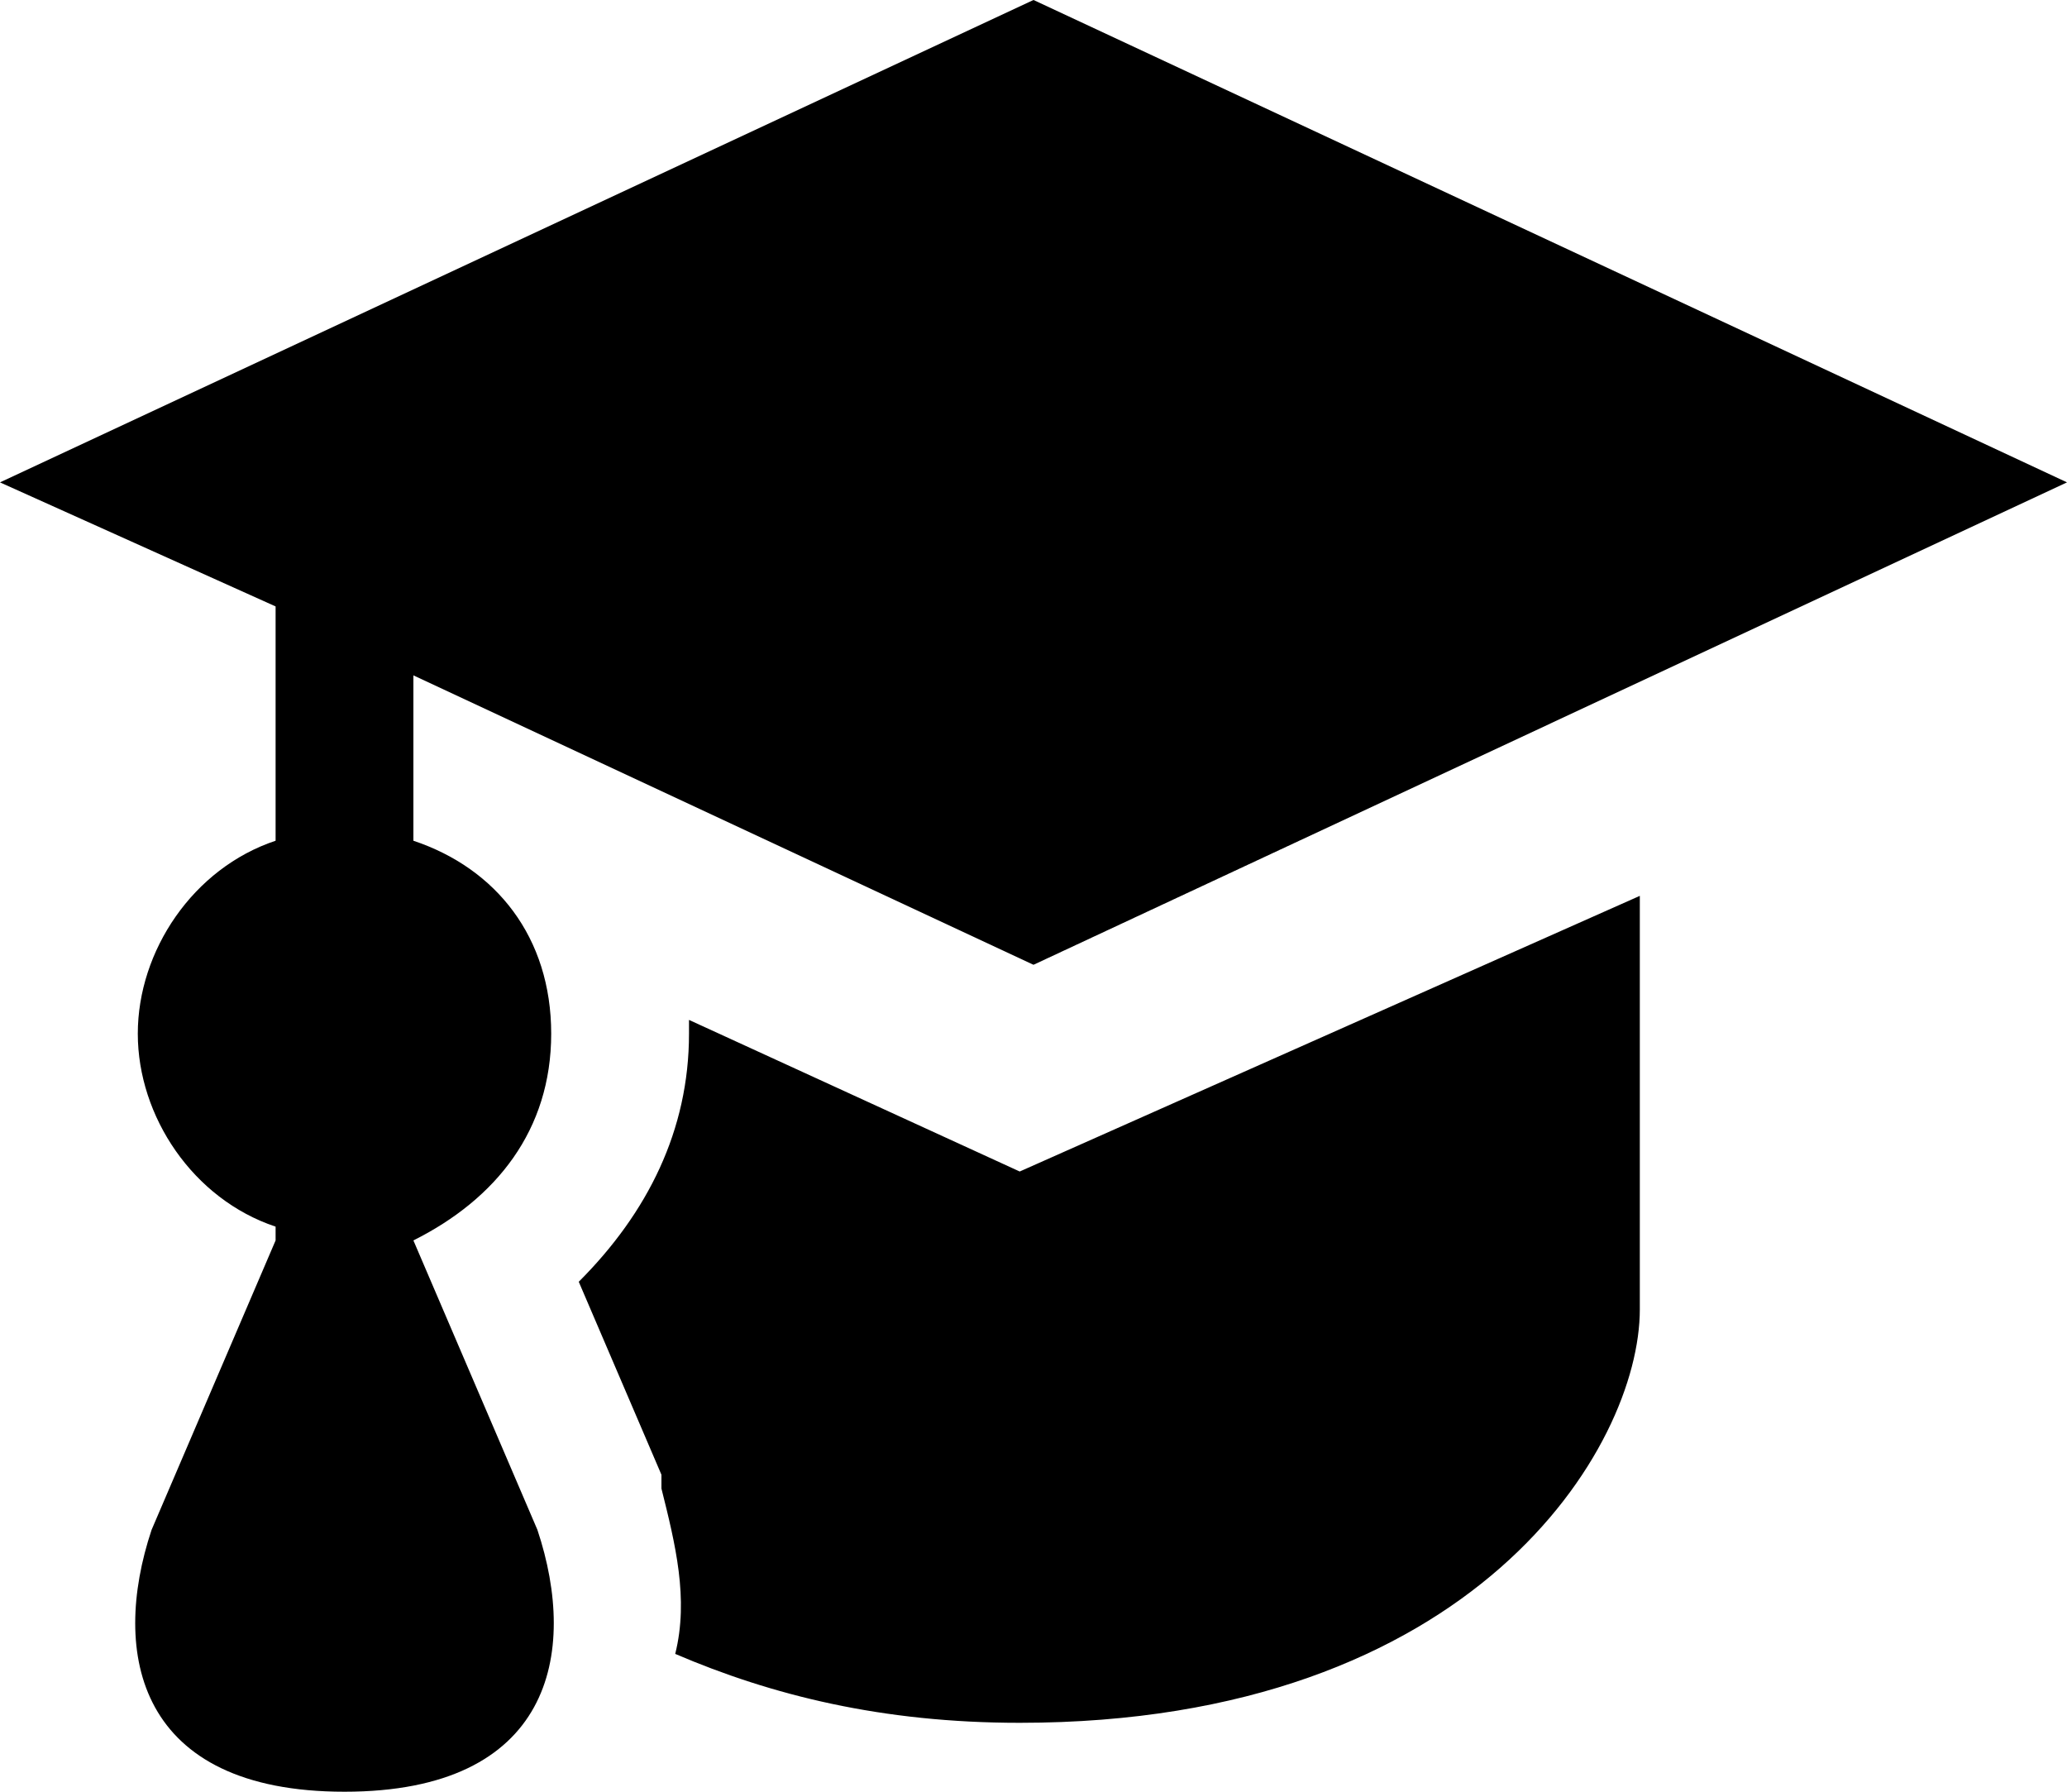 <svg xmlns="http://www.w3.org/2000/svg" viewBox="0 0 15 13"><path d="M7.5 0L0 3.5l2 .9v1.7c-.6.2-1 .8-1 1.4s.4 1.2 1 1.4V9l-.9 2.1C.8 12 1 13 2.5 13s1.7-1 1.4-1.9L3 9c.6-.3 1-.8 1-1.5s-.4-1.2-1-1.4V4.9L7.5 7 15 3.5 7.5 0zm4.4 6.5l-4.5 2L5 7.4v.1c0 .7-.3 1.3-.8 1.8l.6 1.4v.1c.1.4.2.8.1 1.2.7.3 1.5.5 2.5.5 3.3 0 4.5-2 4.5-3v-3z"/></svg>